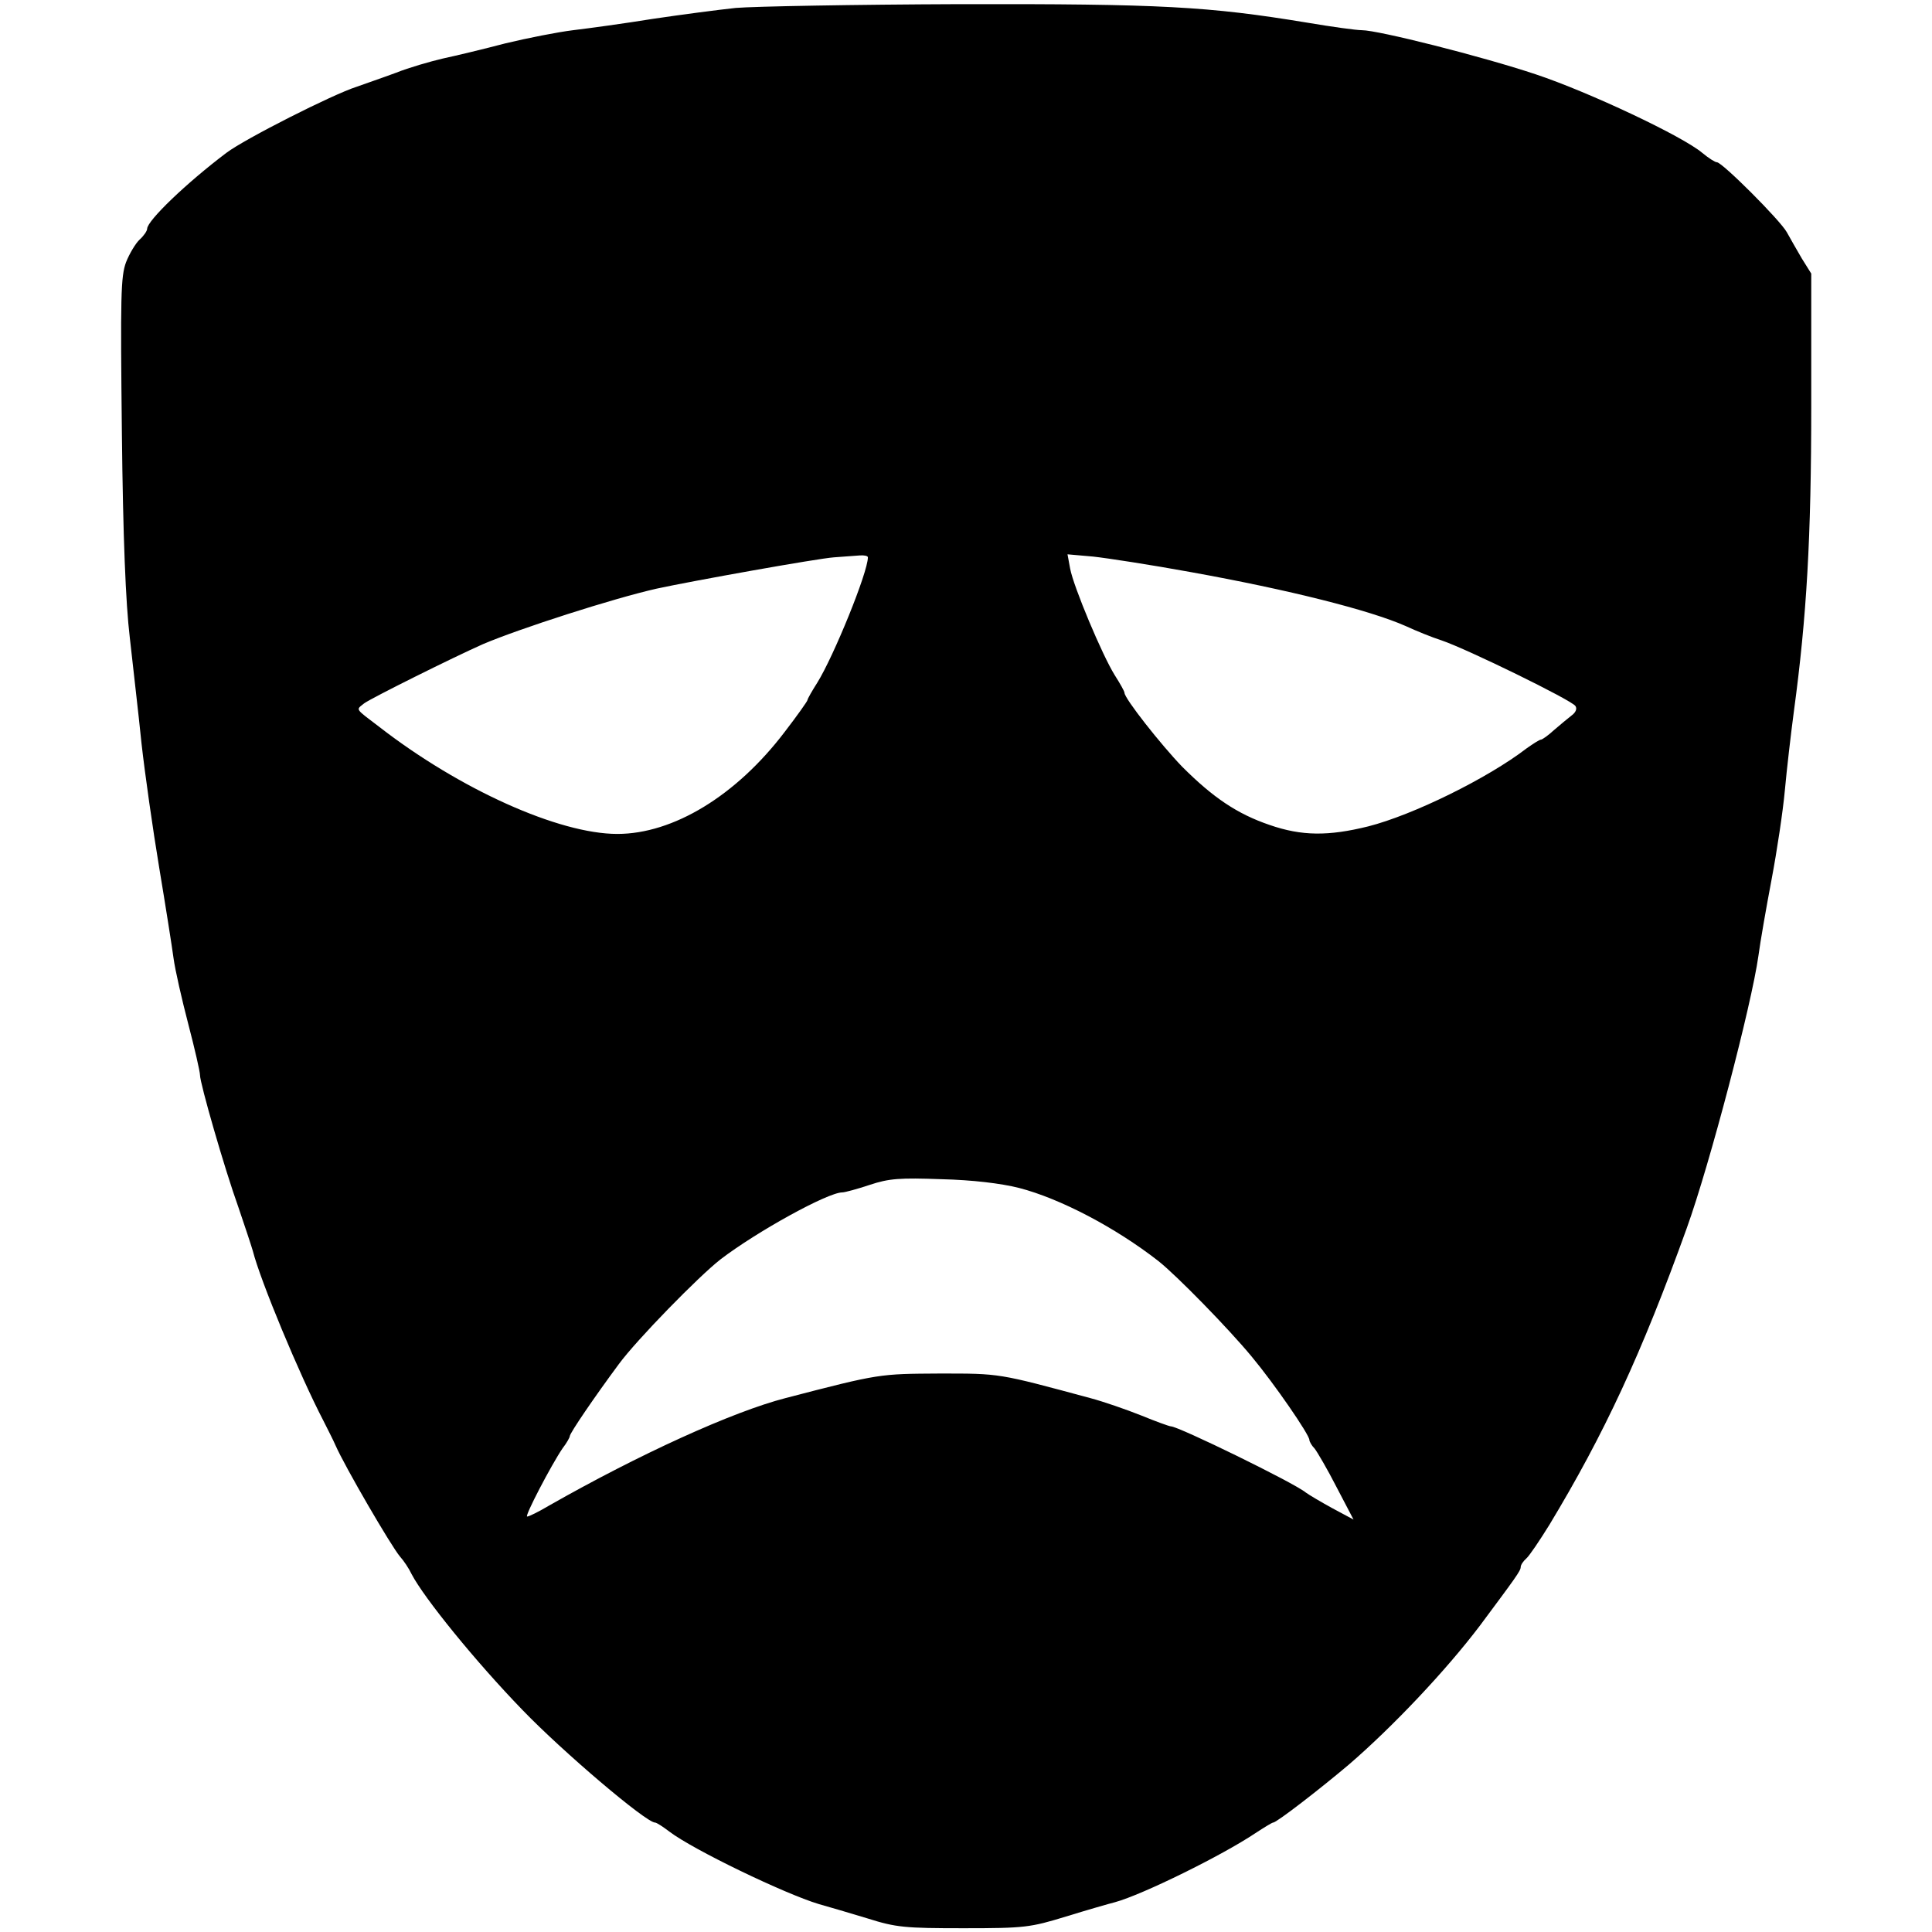 <?xml version="1.0" standalone="no"?>
<!DOCTYPE svg PUBLIC "-//W3C//DTD SVG 20010904//EN"
 "http://www.w3.org/TR/2001/REC-SVG-20010904/DTD/svg10.dtd">
<svg version="1.0" xmlns="http://www.w3.org/2000/svg"
 width="512pt" height="512pt" viewBox="0 0 512 512"
 preserveAspectRatio="xMidYMid meet">
<g transform="translate(0,512) scale(0.1,-0.1)"
fill="#000000" stroke="none">
<path d="M1950 5099 c-47 -5 -146 -18 -220 -29 -74 -12 -169 -25 -211 -30 -41
-5 -122 -21 -180 -35 -57 -15 -132 -33 -165 -40 -34 -8 -90 -24 -125 -38 -35
-13 -82 -29 -104 -37 -63 -20 -296 -138 -345 -175 -106 -80 -209 -179 -210
-201 0 -6 -9 -19 -20 -29 -10 -9 -27 -37 -36 -60 -14 -38 -15 -89 -11 -452 3
-277 10 -451 21 -543 8 -74 23 -200 31 -280 9 -80 30 -228 47 -330 17 -102 34
-210 38 -240 4 -30 22 -109 39 -174 17 -65 31 -126 31 -135 0 -22 65 -248 102
-351 16 -47 33 -98 38 -115 20 -79 124 -329 187 -450 11 -22 26 -51 32 -65 25
-57 148 -268 171 -295 10 -11 24 -32 31 -47 33 -63 169 -231 294 -360 106
-110 327 -298 351 -298 4 0 21 -11 38 -24 63 -48 306 -165 396 -192 25 -7 83
-24 129 -38 76 -24 99 -26 255 -26 162 0 176 2 271 31 55 17 114 34 130 38 73
20 284 124 372 183 23 15 44 28 47 28 9 0 123 88 201 154 115 99 257 249 347
368 93 125 108 145 108 155 0 6 7 16 15 23 8 7 35 47 61 89 145 240 245 455
364 786 61 169 172 593 190 722 5 38 21 129 35 203 14 74 30 180 35 235 5 55
16 150 24 210 34 251 46 461 46 810 l0 350 -25 40 c-13 22 -31 54 -40 70 -18
32 -171 185 -185 185 -5 0 -22 11 -39 25 -52 44 -300 161 -441 208 -144 48
-418 117 -461 117 -15 0 -80 9 -145 20 -261 43 -387 50 -921 49 -279 -1 -546
-6 -593 -10z m350 -1456 c0 -40 -91 -263 -134 -332 -14 -22 -26 -43 -26 -46 0
-3 -27 -41 -60 -84 -129 -170 -296 -271 -444 -271 -155 0 -417 118 -630 283
-67 51 -63 45 -41 63 19 14 236 122 315 157 99 42 345 121 460 147 97 21 427
80 470 83 25 2 55 4 68 5 12 1 22 -1 22 -5z m855 -39 c261 -47 475 -101 570
-143 28 -13 70 -30 95 -38 68 -23 346 -159 355 -174 5 -7 1 -17 -10 -25 -10
-8 -31 -25 -47 -39 -15 -14 -31 -25 -34 -25 -4 0 -21 -11 -38 -23 -104 -80
-302 -177 -420 -207 -105 -26 -176 -26 -262 4 -85 29 -149 72 -231 154 -56 58
-153 181 -153 196 0 4 -12 25 -26 47 -33 53 -109 234 -118 282 l-7 38 68 -6
c37 -4 154 -22 258 -41z m-455 -1632 c109 -28 256 -105 370 -194 48 -38 185
-178 247 -253 60 -72 153 -207 153 -221 0 -4 6 -15 14 -23 7 -9 34 -55 58
-102 l45 -86 -56 30 c-31 17 -63 36 -71 42 -30 25 -337 175 -357 175 -4 0 -40
13 -79 29 -40 16 -101 37 -135 46 -245 66 -237 65 -399 65 -160 -1 -158 0
-408 -65 -140 -36 -388 -149 -627 -285 -27 -16 -53 -29 -58 -29 -8 -1 64 137
94 181 11 14 19 29 19 32 0 8 67 106 130 191 47 64 212 233 270 278 97 74 284
177 322 177 7 0 40 9 73 20 51 17 80 19 190 15 82 -2 157 -11 205 -23z"/>
</g>
</svg>
